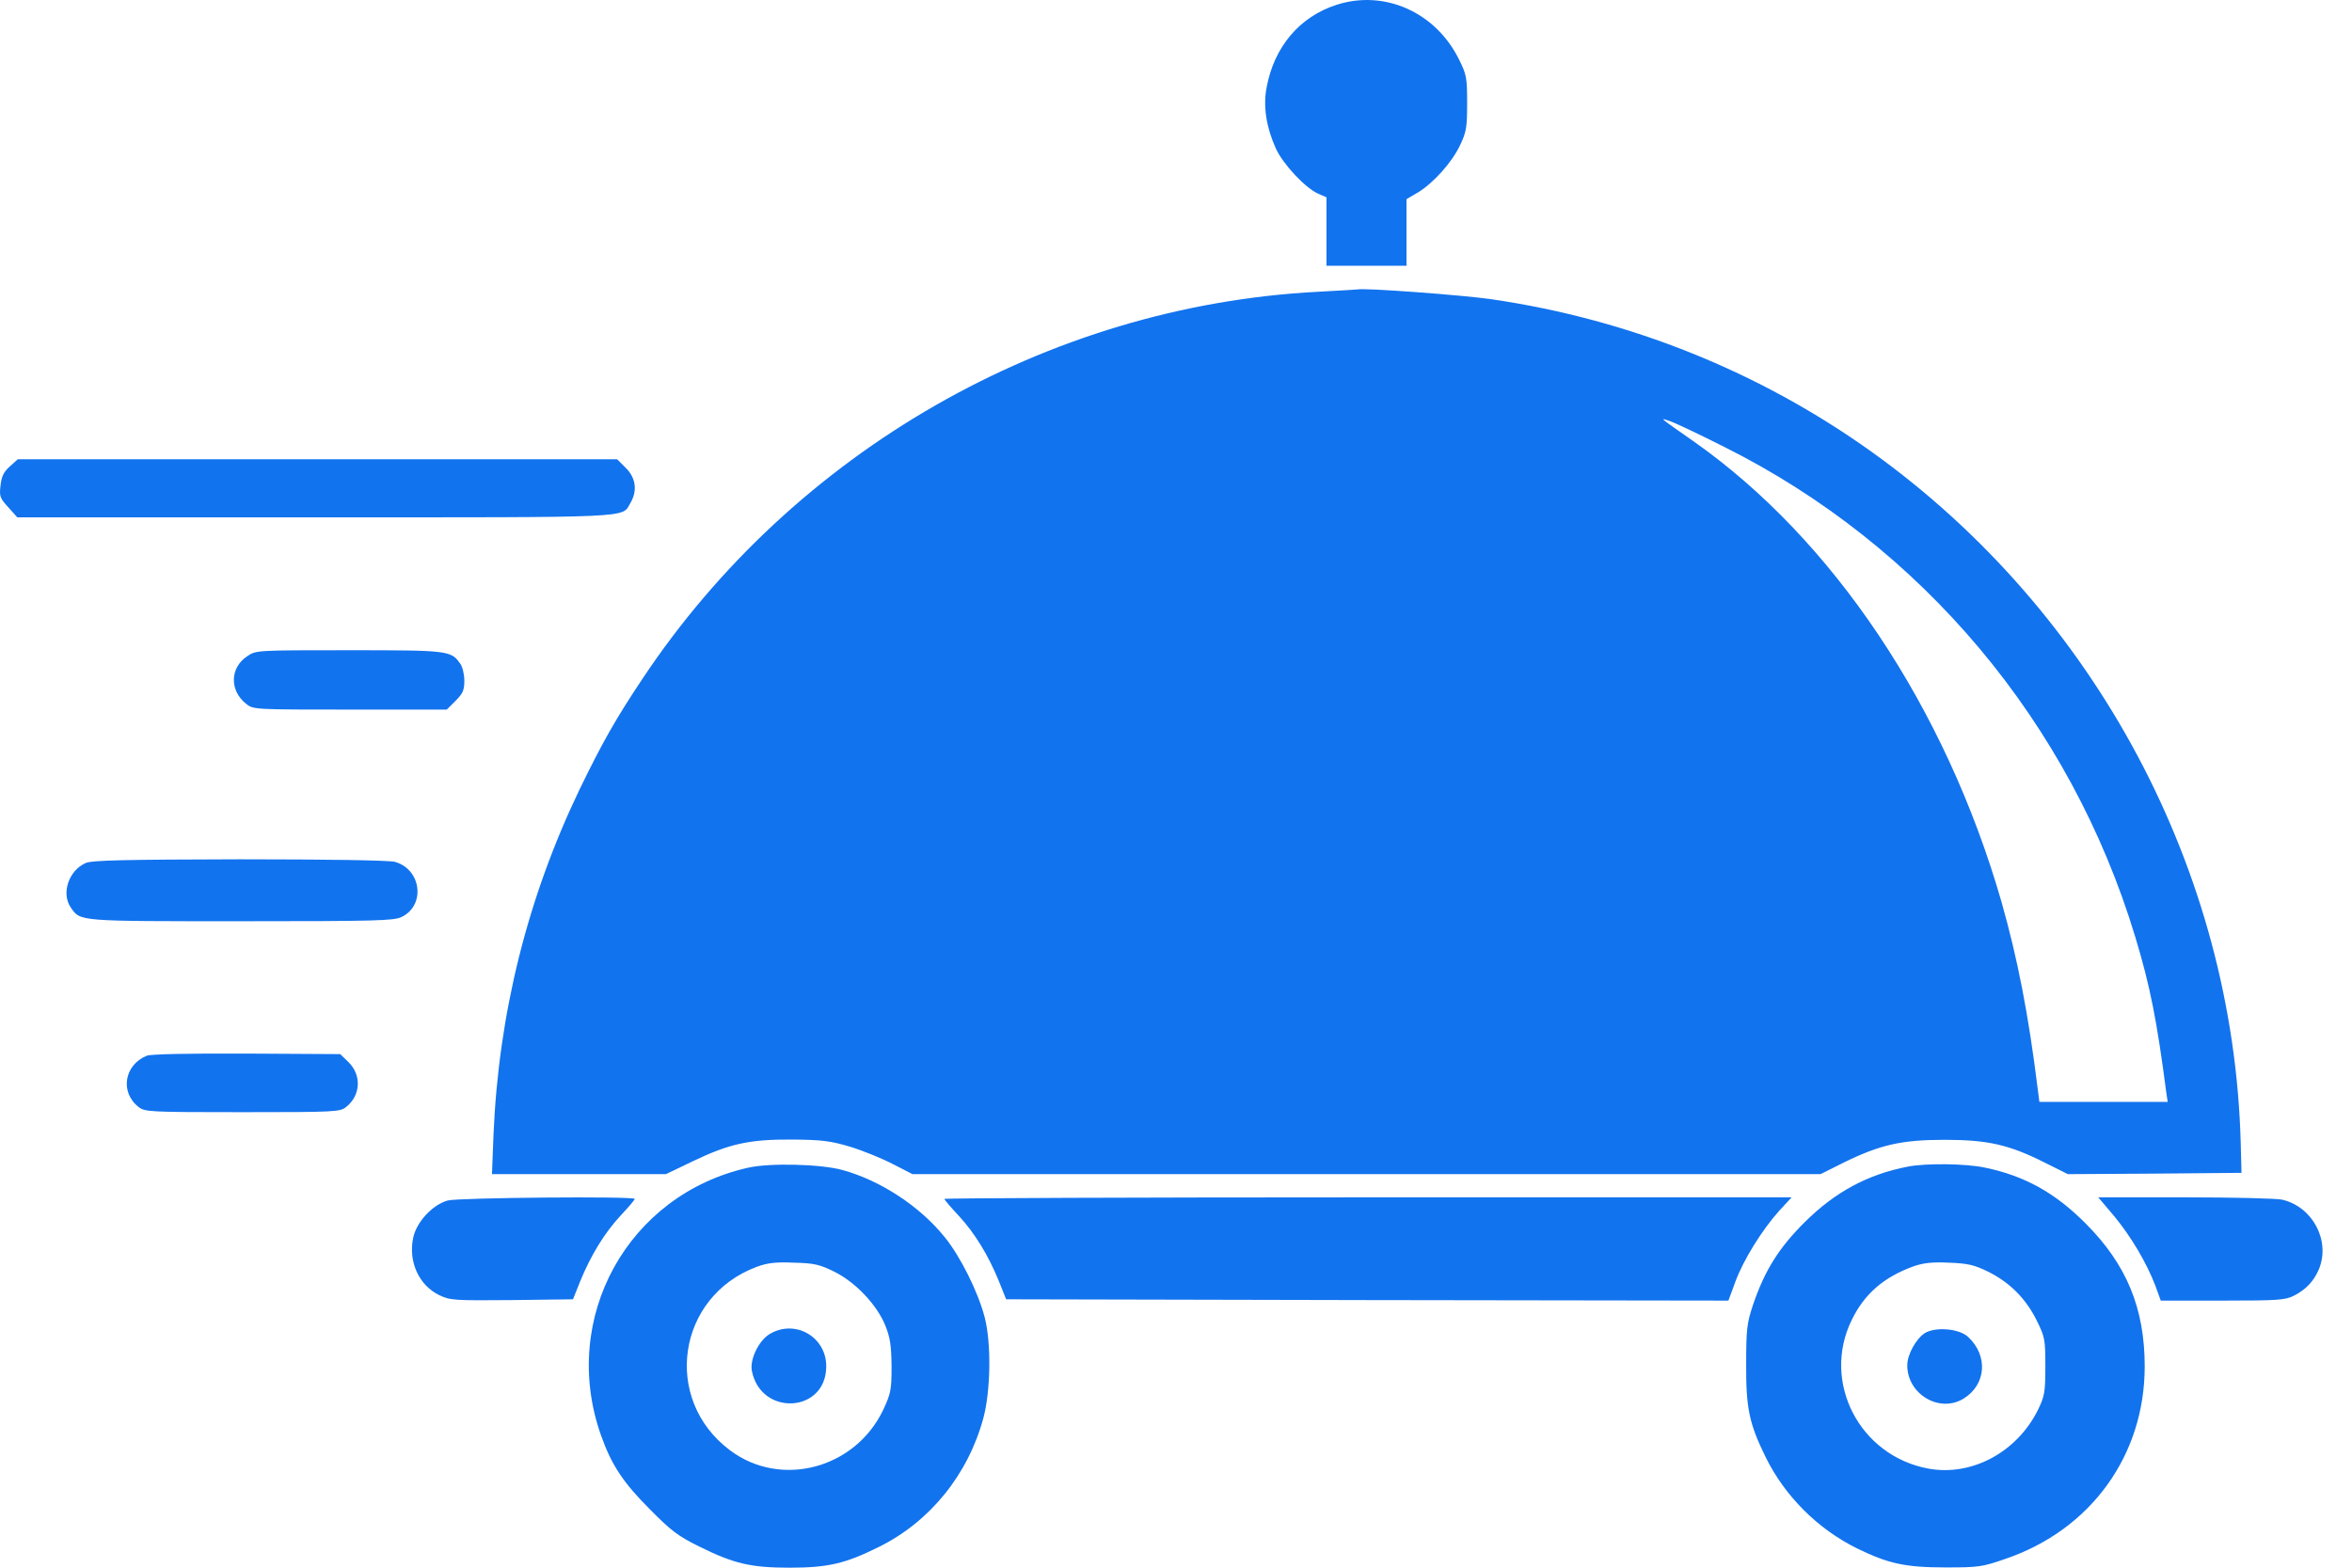 <svg width="45" height="30" viewBox="0 0 45 30" fill="none" xmlns="http://www.w3.org/2000/svg">
<path d="M25.572 0.092C24.865 0.319 24.376 0.897 24.233 1.677C24.164 2.038 24.228 2.438 24.411 2.843C24.549 3.144 24.974 3.598 25.221 3.707L25.379 3.776V4.428V5.085H26.144H26.91V4.448V3.811L27.122 3.687C27.419 3.51 27.784 3.105 27.937 2.774C28.056 2.527 28.07 2.433 28.07 1.974C28.07 1.49 28.061 1.43 27.913 1.134C27.468 0.235 26.49 -0.204 25.572 0.092Z" fill="#1273EE"/>
<path d="M25.206 5.584C20.045 5.855 15.191 8.636 12.297 12.982C11.773 13.767 11.521 14.216 11.087 15.11C10.094 17.18 9.541 19.387 9.442 21.713L9.413 22.469H11.077H12.741L13.245 22.227C13.956 21.886 14.336 21.802 15.156 21.807C15.729 21.812 15.887 21.832 16.267 21.945C16.509 22.019 16.875 22.168 17.082 22.276L17.458 22.469H26.145H34.831L35.276 22.247C35.972 21.906 36.382 21.812 37.207 21.812C38.032 21.812 38.442 21.906 39.118 22.247L39.563 22.469L41.222 22.459L42.886 22.444L42.871 21.876C42.733 16.666 40.091 11.713 35.809 8.646C33.661 7.11 31.177 6.112 28.54 5.727C28.006 5.648 26.08 5.505 25.972 5.539C25.957 5.539 25.616 5.564 25.206 5.584ZM32.989 8.552C36.772 10.443 39.612 13.826 40.852 17.925C41.138 18.869 41.267 19.525 41.449 20.923L41.474 21.086H40.244H39.019L38.985 20.824C38.812 19.427 38.605 18.355 38.294 17.259C37.222 13.535 35.069 10.315 32.392 8.438C31.73 7.974 31.745 7.989 31.947 8.058C32.041 8.088 32.51 8.31 32.989 8.552Z" fill="#1273EE"/>
<path d="M0.187 8.927C0.069 9.031 0.029 9.119 0.01 9.292C-0.015 9.5 -0 9.534 0.158 9.707L0.331 9.9H6.035C12.213 9.9 11.892 9.915 12.06 9.628C12.198 9.396 12.168 9.149 11.976 8.957L11.808 8.789H6.074H0.34L0.187 8.927Z" fill="#1273EE"/>
<path d="M4.731 12.557C4.395 12.779 4.39 13.219 4.711 13.47C4.844 13.579 4.874 13.579 6.696 13.579H8.548L8.716 13.411C8.855 13.273 8.884 13.209 8.884 13.026C8.884 12.908 8.85 12.759 8.805 12.7C8.632 12.448 8.573 12.443 6.672 12.443C4.909 12.443 4.899 12.443 4.731 12.557Z" fill="#1273EE"/>
<path d="M1.644 16.513C1.313 16.656 1.165 17.101 1.358 17.372C1.54 17.634 1.491 17.629 4.612 17.629C7.195 17.629 7.531 17.619 7.679 17.55C8.148 17.328 8.064 16.636 7.556 16.493C7.447 16.463 6.286 16.444 4.587 16.444C2.365 16.449 1.768 16.463 1.644 16.513Z" fill="#1273EE"/>
<path d="M2.81 20.202C2.375 20.379 2.291 20.903 2.652 21.184C2.77 21.278 2.859 21.283 4.637 21.283C6.415 21.283 6.504 21.278 6.622 21.184C6.904 20.962 6.924 20.567 6.657 20.315L6.509 20.172L4.721 20.162C3.6 20.157 2.889 20.172 2.81 20.202Z" fill="#1273EE"/>
<path d="M14.317 22.345C12.01 22.859 10.707 25.224 11.497 27.462C11.699 28.034 11.921 28.37 12.44 28.889C12.84 29.294 12.978 29.398 13.378 29.595C14.035 29.921 14.361 30 15.107 30C15.843 30 16.174 29.921 16.811 29.605C17.793 29.121 18.524 28.217 18.816 27.131C18.954 26.612 18.969 25.708 18.84 25.21C18.717 24.73 18.371 24.034 18.07 23.669C17.596 23.081 16.84 22.587 16.119 22.39C15.709 22.276 14.732 22.251 14.317 22.345ZM15.961 24.335C16.371 24.538 16.781 24.973 16.939 25.368C17.033 25.6 17.053 25.753 17.058 26.148C17.058 26.602 17.043 26.666 16.899 26.978C16.361 28.108 14.939 28.484 13.966 27.753C12.662 26.775 12.954 24.809 14.48 24.242C14.682 24.168 14.835 24.148 15.186 24.163C15.576 24.172 15.68 24.197 15.961 24.335Z" fill="#1273EE"/>
<path d="M14.722 25.531C14.514 25.659 14.341 26.02 14.386 26.237C14.559 27.106 15.798 27.042 15.808 26.158C15.818 25.585 15.211 25.234 14.722 25.531Z" fill="#1273EE"/>
<path d="M36.496 22.326C35.735 22.474 35.113 22.809 34.535 23.382C34.032 23.881 33.765 24.311 33.542 24.963C33.424 25.318 33.409 25.427 33.409 26.099C33.404 26.953 33.468 27.244 33.78 27.881C34.145 28.627 34.777 29.259 35.528 29.63C36.135 29.926 36.456 29.995 37.232 29.995C37.854 29.995 37.928 29.985 38.367 29.832C40.007 29.274 41.034 27.847 41.034 26.148C41.034 25.032 40.684 24.192 39.898 23.407C39.316 22.824 38.738 22.503 37.982 22.345C37.622 22.266 36.842 22.256 36.496 22.326ZM38.037 24.335C38.456 24.543 38.763 24.854 38.97 25.274C39.123 25.585 39.133 25.629 39.133 26.148C39.133 26.642 39.118 26.716 38.995 26.973C38.595 27.788 37.725 28.257 36.896 28.104C35.577 27.862 34.846 26.444 35.429 25.259C35.671 24.76 36.041 24.439 36.614 24.232C36.797 24.168 36.97 24.148 37.286 24.163C37.647 24.177 37.765 24.202 38.037 24.335Z" fill="#1273EE"/>
<path d="M36.827 25.511C36.654 25.624 36.491 25.925 36.491 26.128C36.491 26.681 37.108 27.047 37.568 26.765C38.002 26.498 38.042 25.945 37.657 25.585C37.484 25.422 37.029 25.387 36.827 25.511Z" fill="#1273EE"/>
<path d="M8.568 22.973C8.277 23.052 7.97 23.382 7.906 23.684C7.808 24.143 8.015 24.597 8.405 24.785C8.613 24.884 8.682 24.889 9.793 24.879L10.963 24.864L11.101 24.518C11.304 24.024 11.561 23.6 11.872 23.264C12.02 23.106 12.144 22.963 12.144 22.943C12.144 22.889 8.775 22.918 8.568 22.973Z" fill="#1273EE"/>
<path d="M18.07 22.943C18.07 22.963 18.194 23.106 18.342 23.264C18.653 23.6 18.91 24.024 19.112 24.518L19.25 24.864L26.16 24.879L33.069 24.889L33.202 24.528C33.355 24.113 33.706 23.545 34.041 23.17L34.279 22.913H26.174C21.715 22.913 18.07 22.928 18.07 22.943Z" fill="#1273EE"/>
<path d="M40.447 23.269C40.773 23.664 41.069 24.163 41.237 24.602L41.341 24.889H42.526C43.588 24.889 43.721 24.879 43.889 24.795C44.121 24.676 44.269 24.518 44.368 24.286C44.59 23.743 44.249 23.096 43.667 22.958C43.563 22.933 42.728 22.913 41.81 22.913H40.145L40.447 23.269Z" fill="#1273EE"/>
</svg>

